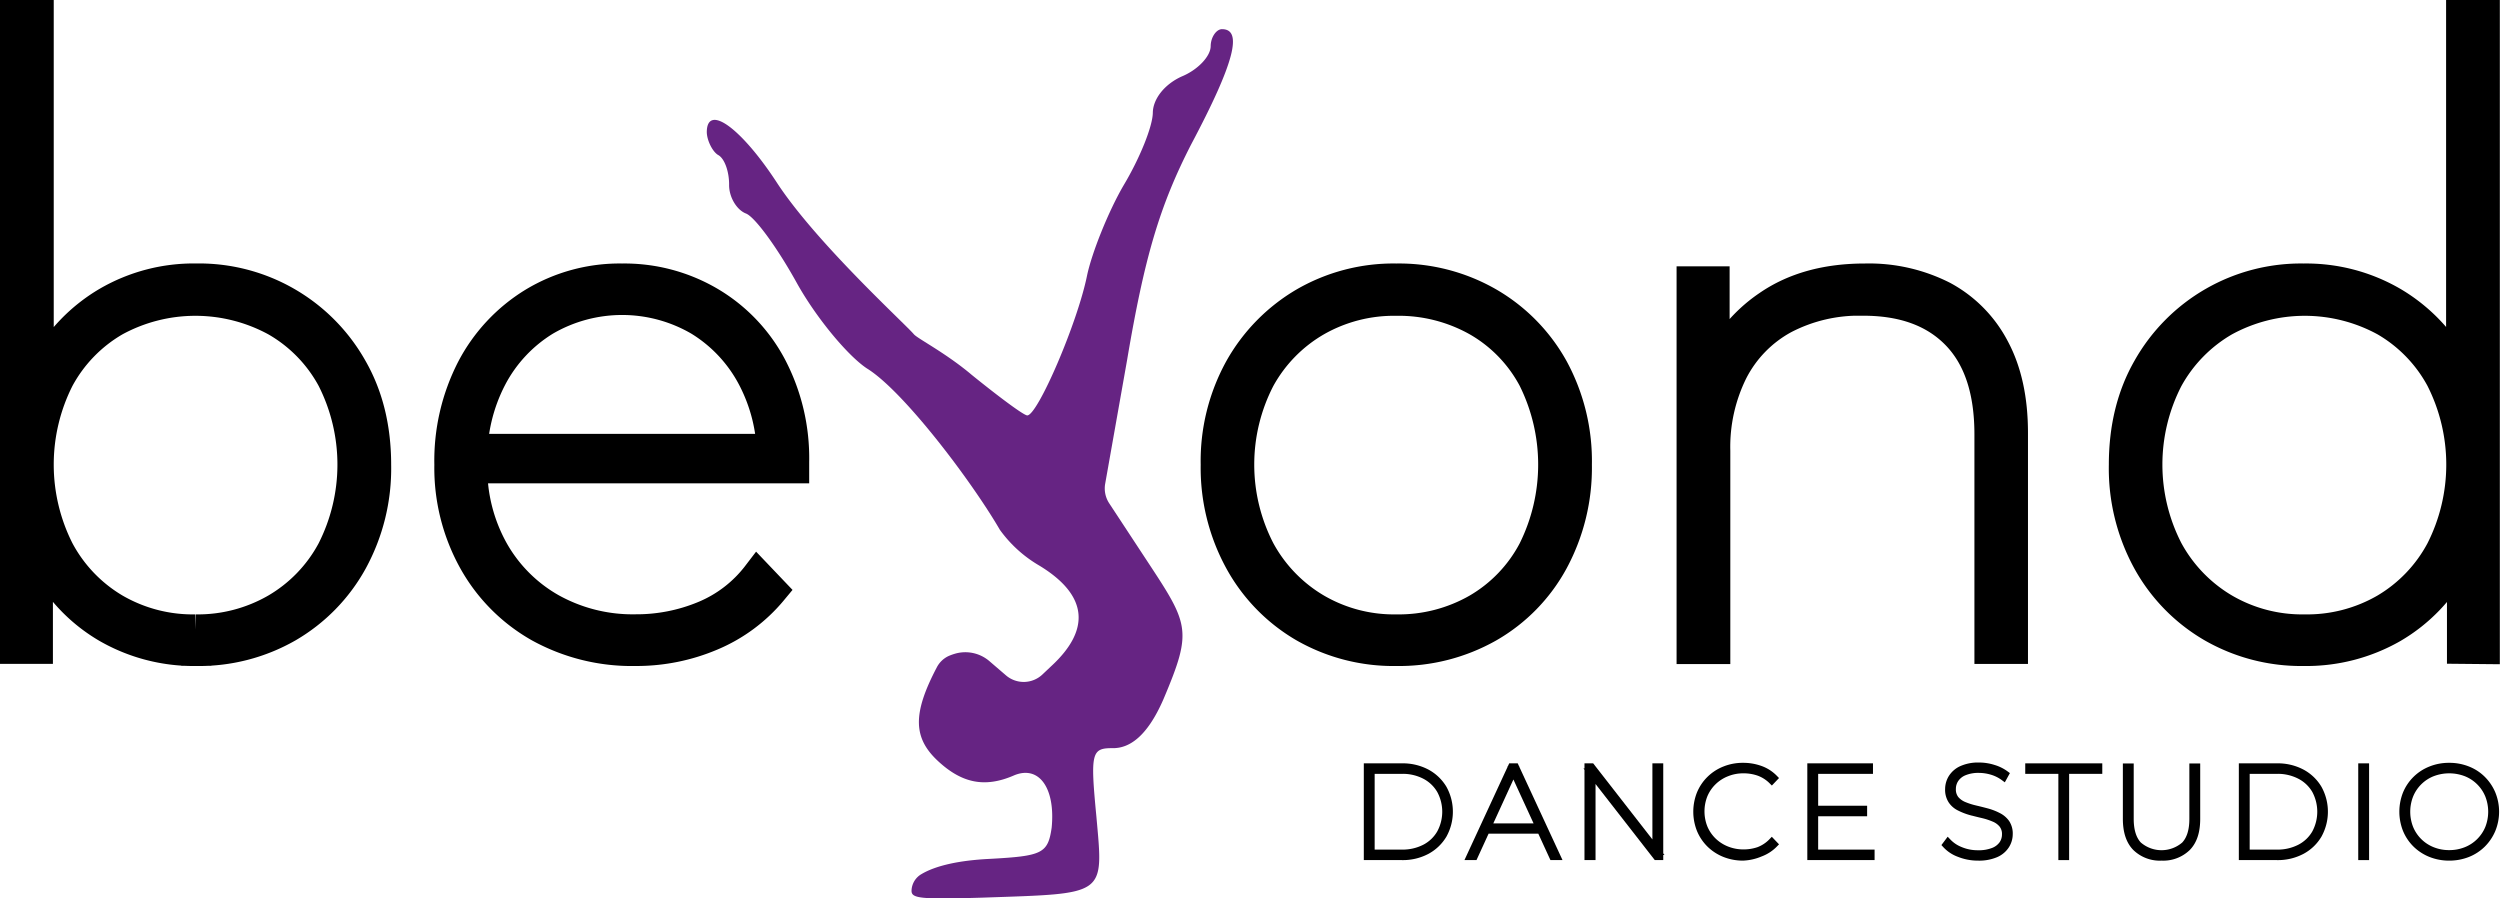 <svg id="Layer_1" data-name="Layer 1" xmlns="http://www.w3.org/2000/svg" viewBox="0 0 575.98 206.97"><defs><style>.cls-1,.cls-3{stroke:#000;stroke-miterlimit:10;}.cls-1{stroke-width:7px;}.cls-2{fill:#662483;}.cls-3{stroke-width:1.5px;}</style></defs><path class="cls-1" d="M330.81,988.59v-146h5.38v79.07l-1.64,15.54L336,952.79v35.8Zm41.72.49a40,40,0,0,1-20.53-5.3,37.77,37.77,0,0,1-14.43-15.07,46.51,46.51,0,0,1-5.3-22.5q0-12.87,5.3-22.49a38.62,38.62,0,0,1,14.43-15,39.6,39.6,0,0,1,20.53-5.38A40.49,40.49,0,0,1,408.47,924q5.46,9.53,5.46,22.24a44.55,44.55,0,0,1-5.46,22.25,39.71,39.71,0,0,1-14.83,15.16A41.18,41.18,0,0,1,372.53,989.08Zm-.16-4.89a36,36,0,0,0,18.5-4.81,34.26,34.26,0,0,0,12.95-13.44,43.66,43.66,0,0,0,0-39.53,33.9,33.9,0,0,0-12.95-13.28,38.7,38.7,0,0,0-37.08,0,34.07,34.07,0,0,0-12.88,13.28,43.74,43.74,0,0,0,0,39.53,34.44,34.44,0,0,0,12.88,13.44A35.8,35.8,0,0,0,372.37,984.19Z" transform="translate(-327.31 -839.14)"/><path class="cls-1" d="M473.74,989.08a44.16,44.16,0,0,1-22.17-5.46,39.62,39.62,0,0,1-15.15-15.24,44.09,44.09,0,0,1-5.54-22.17A46.37,46.37,0,0,1,436,924.05a38.93,38.93,0,0,1,14.18-15.16,38.38,38.38,0,0,1,20.45-5.54,38.87,38.87,0,0,1,20.29,5.38,37.71,37.71,0,0,1,14.18,14.91,45.46,45.46,0,0,1,5.14,21.92V947H434.46v-4.4h70.78a1,1,0,0,1,.77,1.61h0a.47.47,0,0,1-.83-.29,39.31,39.31,0,0,0-4.46-17.7,33.84,33.84,0,0,0-12.31-13.2,35.21,35.21,0,0,0-35.53,0,33.84,33.84,0,0,0-12.31,13.2,40,40,0,0,0-4.48,19.15v1A38.89,38.89,0,0,0,441,966a35.09,35.09,0,0,0,13.37,13.36,38.55,38.55,0,0,0,19.39,4.81,40.52,40.52,0,0,0,15.73-3.09,29.79,29.79,0,0,0,12.31-9.46l3.42,3.59a36.56,36.56,0,0,1-13.94,10.34A44.18,44.18,0,0,1,473.74,989.08Z" transform="translate(-327.31 -839.14)"/><path class="cls-1" d="M649,989.08a41.48,41.48,0,0,1-21.27-5.46,39.58,39.58,0,0,1-14.83-15.24,44.67,44.67,0,0,1-5.46-22.17,44.1,44.1,0,0,1,5.46-22.16,40.57,40.57,0,0,1,14.83-15.16A41,41,0,0,1,649,903.35a41.46,41.46,0,0,1,21.35,5.54,39.86,39.86,0,0,1,14.84,15.16,44.69,44.69,0,0,1,5.38,22.16,45.27,45.27,0,0,1-5.38,22.17,38.92,38.92,0,0,1-14.84,15.24A41.9,41.9,0,0,1,649,989.08Zm0-4.89a36.34,36.34,0,0,0,18.67-4.81,33.73,33.73,0,0,0,12.87-13.44,44.33,44.33,0,0,0,0-39.53,33.37,33.37,0,0,0-12.87-13.28A36.88,36.88,0,0,0,649,908.4a36,36,0,0,0-18.41,4.73,34.55,34.55,0,0,0-13,13.28,43,43,0,0,0,0,39.53,34.91,34.91,0,0,0,13,13.44A35.49,35.49,0,0,0,649,984.19Z" transform="translate(-327.31 -839.14)"/><path class="cls-1" d="M757,903.35a37.66,37.66,0,0,1,18,4.07,28.61,28.61,0,0,1,11.81,12q4.23,7.9,4.23,19.48v49.71H785.7V939.2q0-15.15-7.66-23t-21.52-7.82a37.21,37.21,0,0,0-18.25,4.24,28.63,28.63,0,0,0-11.74,12.06A39.08,39.08,0,0,0,722.46,943v45.63h-5.38V904h5.22v23.8l-.65-1.47a34.09,34.09,0,0,1,13-16.78Q743.65,903.34,757,903.35Z" transform="translate(-327.31 -839.14)"/><path class="cls-1" d="M858.06,989.08a41.14,41.14,0,0,1-21.1-5.46,39.71,39.71,0,0,1-14.83-15.16,44.45,44.45,0,0,1-5.46-22.25q0-12.71,5.46-22.24a40.49,40.49,0,0,1,35.93-20.62,39.66,39.66,0,0,1,20.54,5.38,38.76,38.76,0,0,1,14.43,15q5.28,9.63,5.3,22.49a46.63,46.63,0,0,1-5.3,22.5,37.91,37.91,0,0,1-14.43,15.07A40.09,40.09,0,0,1,858.06,989.08Zm.17-4.89a35.85,35.85,0,0,0,18.58-4.81,34.41,34.41,0,0,0,12.87-13.44,43.66,43.66,0,0,0,0-39.53,34,34,0,0,0-12.87-13.28,38.54,38.54,0,0,0-37,0,34.62,34.62,0,0,0-13,13.28,43.09,43.09,0,0,0,0,39.53,35,35,0,0,0,13,13.44A35.53,35.53,0,0,0,858.23,984.19Zm36.34,4.4v-35.8L896,937.25l-1.63-15.54V842.64h5.38v146Z" transform="translate(-327.31 -839.14)"/><path class="cls-2" d="M606.24,849.75c0,2.37-3,5.5-6.65,7-4,1.8-6.64,5.2-6.68,8.36s-3,10.5-6.76,16.78c-3.49,6-7.28,15.46-8.39,20.72-2.22,11-11.41,32.27-13.78,32.24-.79,0-6.54-4.28-12.8-9.35-6-5.07-12.49-8.35-13.33-9.36-2-2.38-22.43-21-31.5-34.84-8.29-12.73-16.13-18.35-16.2-11.76,0,1.84,1.27,4.49,2.58,5.29,1.57.81,2.59,4,2.56,6.88s1.78,5.81,3.88,6.62,7.29,8,11.68,15.93S522.52,921,527,924c8.37,5.1,24.12,25.92,30.67,37.2a29.42,29.42,0,0,0,9.13,8.27c11,6.7,12,14.61,2.65,23.2l-2,1.89a6.27,6.27,0,0,1-8.36.19l-3.83-3.29h0a8.52,8.52,0,0,0-7.56-1.81,12.3,12.3,0,0,0-1.86.64,5.84,5.84,0,0,0-2.7,2.61h0c-5.64,10.74-5.44,16.28.3,21.6,5.47,5.07,10.73,6.18,17.34,3.35,5.82-2.57,9.72,2.74,8.83,11.95-.86,6-2.18,6.56-14.3,7.22-7,.34-12.4,1.55-15.67,3.49a4.55,4.55,0,0,0-2.32,3.87c0,1.75,2.09,2,16.31,1.57,28.72-1,27.92-.22,26.28-18.68-1.42-14.76-1.15-15.81,3.85-15.76,3.69,0,7.79-2.56,11.57-11.21,7-16.52,5.86-17.31-4.77-33.49l-7.69-11.7a6.24,6.24,0,0,1-.93-4.55L587,922c4-23.66,7.5-35.47,14.76-49.62,10-18.85,11.87-26.47,7.13-26.52C607.6,845.82,606.27,847.65,606.24,849.75Z" transform="translate(-327.31 -839.14)"/><path class="cls-3" d="M642.27,1036.55v-20.79h8a11.85,11.85,0,0,1,5.79,1.35,10,10,0,0,1,3.85,3.68,11.1,11.1,0,0,1,0,10.72,10,10,0,0,1-3.85,3.69,11.85,11.85,0,0,1-5.79,1.35Zm1-.92h7a11.13,11.13,0,0,0,5.33-1.22,8.65,8.65,0,0,0,3.5-3.36,10.3,10.3,0,0,0,0-9.8,8.7,8.7,0,0,0-3.5-3.35,11,11,0,0,0-5.33-1.22h-7Z" transform="translate(-327.31 -839.14)"/><path class="cls-3" d="M665.88,1036.55l9.62-20.79h1l9.63,20.79H685l-9.24-20.11h.45L667,1036.55Zm3.33-6.09.38-.86H682.3l.39.86Z" transform="translate(-327.31 -839.14)"/><path class="cls-3" d="M693.11,1036.55v-20.79H694l15.26,19.6h-.5v-19.6h1v20.79h-.83l-15.27-19.61h.5v19.61Z" transform="translate(-327.31 -839.14)"/><path class="cls-3" d="M728.9,1036.67a11.34,11.34,0,0,1-4.24-.79,10.39,10.39,0,0,1-3.42-2.21,10.16,10.16,0,0,1-2.26-3.35,11.27,11.27,0,0,1,0-8.34,10.12,10.12,0,0,1,2.26-3.34,10.23,10.23,0,0,1,3.42-2.21,11.15,11.15,0,0,1,4.24-.79,11.59,11.59,0,0,1,4,.68,8.64,8.64,0,0,1,3.24,2.08l-.62.65a8.35,8.35,0,0,0-3-1.91,10.44,10.44,0,0,0-3.52-.58,10,10,0,0,0-3.86.73,9.32,9.32,0,0,0-3.1,2,9.21,9.21,0,0,0-2.05,3,10.18,10.18,0,0,0,0,7.57,9.17,9.17,0,0,0,2.05,3,9.5,9.5,0,0,0,3.1,2,10.24,10.24,0,0,0,3.86.73,10.69,10.69,0,0,0,3.52-.58,8.34,8.34,0,0,0,3-2l.62.65a8.81,8.81,0,0,1-3.24,2.1A11.37,11.37,0,0,1,728.9,1036.67Z" transform="translate(-327.31 -839.14)"/><path class="cls-3" d="M745.45,1035.63h13v.92h-14v-20.79h13.63v.92H745.45Zm-.18-10.1h11.46v.92H745.27Z" transform="translate(-327.31 -839.14)"/><path class="cls-3" d="M783,1036.67a11.53,11.53,0,0,1-4.32-.82,7.86,7.86,0,0,1-3.11-2.06l.54-.72A8,8,0,0,0,779,1035a10.14,10.14,0,0,0,4,.78,9.06,9.06,0,0,0,3.56-.59,4.56,4.56,0,0,0,2.07-1.59,3.91,3.91,0,0,0,.67-2.21,3.47,3.47,0,0,0-.72-2.29,4.84,4.84,0,0,0-1.88-1.36,15.37,15.37,0,0,0-2.56-.84c-.92-.21-1.85-.45-2.79-.69a14.23,14.23,0,0,1-2.58-1,4.73,4.73,0,0,1-1.87-1.61,4.59,4.59,0,0,1-.7-2.66,5,5,0,0,1,.74-2.61,5.31,5.31,0,0,1,2.32-2,9.24,9.24,0,0,1,4-.76,10.93,10.93,0,0,1,3.34.52,9,9,0,0,1,2.8,1.38l-.44.8a8.91,8.91,0,0,0-2.76-1.37,10.55,10.55,0,0,0-2.91-.44,8.51,8.51,0,0,0-3.46.61,4.45,4.45,0,0,0-2,1.62,4,4,0,0,0-.65,2.22,3.55,3.55,0,0,0,.71,2.32,5,5,0,0,0,1.89,1.37,16.14,16.14,0,0,0,2.57.83c.93.22,1.86.45,2.79.7a13,13,0,0,1,2.57,1,5.11,5.11,0,0,1,1.87,1.59,4.47,4.47,0,0,1,.7,2.6,4.89,4.89,0,0,1-.76,2.61,5.3,5.3,0,0,1-2.38,2A9.8,9.8,0,0,1,783,1036.67Z" transform="translate(-327.31 -839.14)"/><path class="cls-3" d="M802.29,1036.55v-19.87h-7.63v-.92h16.25v.92h-7.64v19.87Z" transform="translate(-327.31 -839.14)"/><path class="cls-3" d="M825.34,1036.67a8,8,0,0,1-6-2.23c-1.46-1.49-2.19-3.7-2.19-6.65v-12h1v12c0,2.69.63,4.69,1.87,6a8.06,8.06,0,0,0,10.58,0q1.88-2,1.87-6v-12h1v12c0,3-.73,5.16-2.18,6.65A8,8,0,0,1,825.34,1036.67Z" transform="translate(-327.31 -839.14)"/><path class="cls-3" d="M843.87,1036.55v-20.79h8a11.85,11.85,0,0,1,5.79,1.35,9.89,9.89,0,0,1,3.85,3.68,11.1,11.1,0,0,1,0,10.72,9.84,9.84,0,0,1-3.85,3.69,11.85,11.85,0,0,1-5.79,1.35Zm1-.92h7a11.13,11.13,0,0,0,5.33-1.22,8.62,8.62,0,0,0,3.51-3.36,10.38,10.38,0,0,0,0-9.8,8.66,8.66,0,0,0-3.51-3.35,11,11,0,0,0-5.33-1.22h-7Z" transform="translate(-327.31 -839.14)"/><path class="cls-3" d="M871.38,1036.55v-20.79h1v20.79Z" transform="translate(-327.31 -839.14)"/><path class="cls-3" d="M891.57,1036.67a11.34,11.34,0,0,1-4.24-.79,10.39,10.39,0,0,1-3.42-2.21,10.16,10.16,0,0,1-2.26-3.35,11.27,11.27,0,0,1,0-8.34,10.12,10.12,0,0,1,2.26-3.34,10.23,10.23,0,0,1,3.42-2.21,11.15,11.15,0,0,1,4.24-.79,11.28,11.28,0,0,1,4.28.79,10,10,0,0,1,3.4,2.21,10.43,10.43,0,0,1,2.26,3.34,11,11,0,0,1,0,8.34,10.48,10.48,0,0,1-2.26,3.35,10.2,10.2,0,0,1-3.4,2.21A11.48,11.48,0,0,1,891.57,1036.67Zm0-.92a10.25,10.25,0,0,0,3.87-.72,9.27,9.27,0,0,0,5.15-5.06,10.33,10.33,0,0,0,0-7.63,9.25,9.25,0,0,0-5.15-5.07,10.79,10.79,0,0,0-7.7,0,9.25,9.25,0,0,0-5.15,5.07,10.33,10.33,0,0,0,0,7.63,9.27,9.27,0,0,0,5.15,5.06A10.15,10.15,0,0,0,891.57,1035.75Z" transform="translate(-327.31 -839.14)"/></svg>